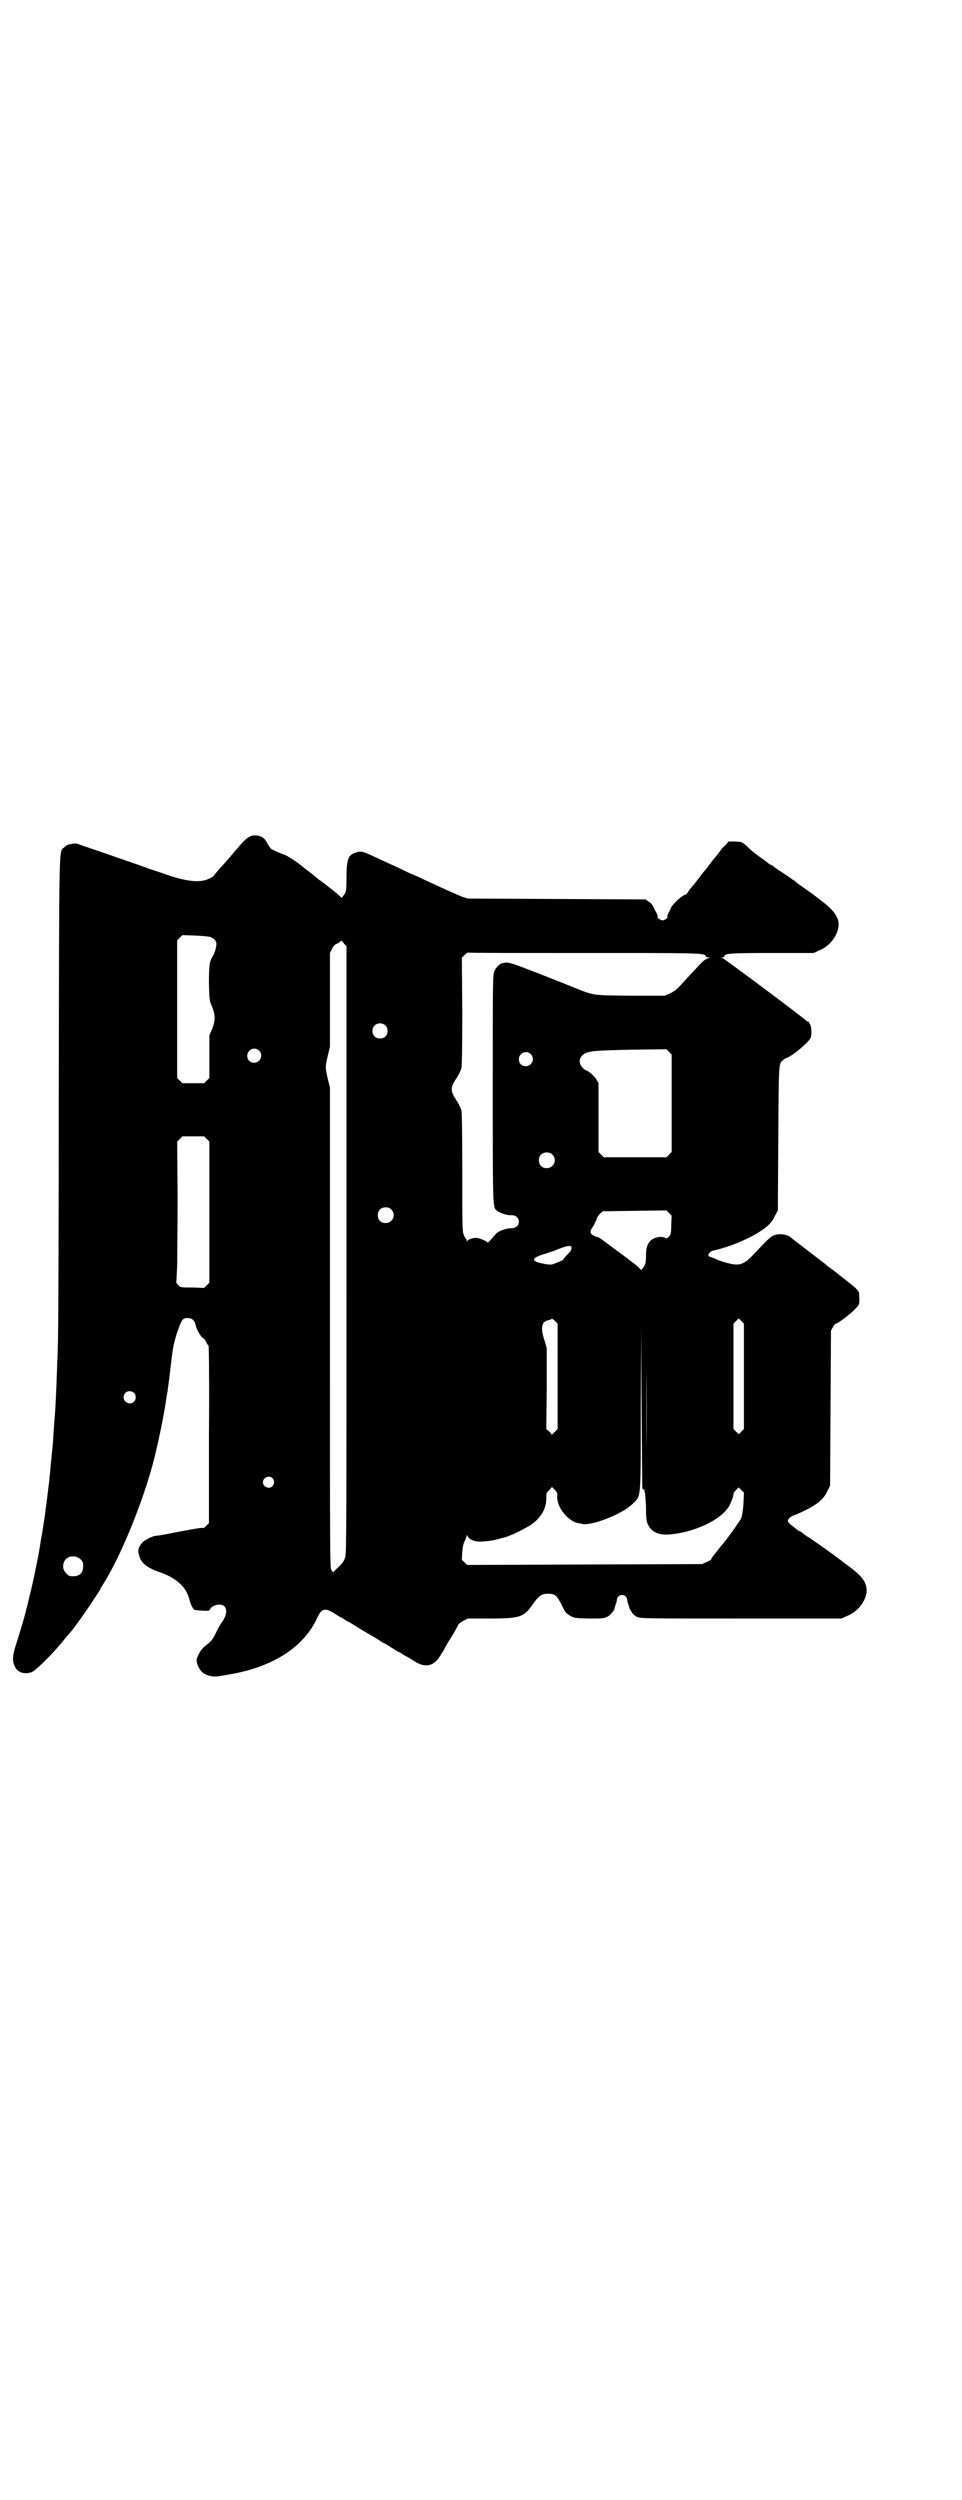 <?xml version="1.0" standalone="no"?>
<!DOCTYPE svg PUBLIC "-//W3C//DTD SVG 20010904//EN"
 "http://www.w3.org/TR/2001/REC-SVG-20010904/DTD/svg10.dtd">
<svg version="1.0" xmlns="http://www.w3.org/2000/svg"
 width="1105pt" height="2870pt" viewBox="0 0 1105 2870"
 preserveAspectRatio="xMidYMid meet">
<g transform="translate(0,2870) scale(0.5,-0.5)"
fill="#000000" stroke="none">
<path d="M570 3817 c-7 -4 -15 -13 -42 -45 -5 -6 -12 -14 -15 -17 -6 -6 -21
-24 -23 -27 -1 -1 -6 -4 -11 -6 -20 -9 -49 -6 -94 9 -11 4 -23 8 -26 9 -3 1
-16 5 -29 10 -13 5 -27 9 -31 11 -4 1 -29 10 -55 19 -26 9 -50 17 -53 18 -3 1
-8 3 -11 4 -4 2 -9 2 -22 -1 -2 0 -7 -3 -10 -6 -13 -12 -12 32 -13 -574 0
-304 -1 -558 -2 -566 0 -8 -1 -33 -2 -57 -2 -60 -4 -102 -6 -118 0 -4 -1 -17
-2 -29 -1 -22 -2 -33 -4 -49 0 -5 -2 -19 -3 -32 -1 -13 -3 -26 -3 -31 -4 -29
-5 -45 -8 -62 -1 -11 -3 -24 -4 -30 -1 -5 -2 -14 -3 -20 -1 -5 -2 -13 -3 -16
-1 -6 -6 -40 -8 -48 -4 -20 -14 -69 -19 -87 -3 -13 -6 -26 -7 -28 -1 -8 -16
-59 -25 -86 -8 -27 -8 -36 -1 -50 6 -12 22 -17 38 -11 10 4 51 45 74 74 3 4 8
10 11 13 7 8 8 9 21 27 13 17 49 71 52 77 0 2 2 4 3 6 45 69 103 214 125 313
12 52 17 80 22 110 0 3 2 15 4 25 1 10 4 28 5 39 7 62 8 66 16 93 11 32 13 36
25 36 9 0 16 -5 18 -15 2 -9 8 -21 14 -28 3 -3 5 -5 5 -4 0 1 2 -2 5 -7 2 -5
5 -9 6 -9 1 -1 2 -90 1 -204 l0 -204 -6 -6 c-3 -3 -6 -6 -8 -5 -3 1 -25 -3
-67 -11 -19 -4 -37 -7 -40 -7 -8 0 -30 -11 -34 -18 -7 -9 -9 -16 -6 -25 4 -19
18 -30 46 -40 39 -13 63 -34 70 -63 3 -12 8 -22 12 -24 4 -1 23 -3 32 -2 2 0
3 2 4 4 2 5 12 10 21 10 19 0 21 -21 4 -43 -2 -3 -8 -13 -12 -22 -7 -14 -10
-19 -21 -27 -12 -9 -19 -20 -23 -33 -2 -9 6 -26 16 -33 9 -5 20 -8 29 -7 3 0
15 2 26 4 101 16 174 62 205 129 11 25 19 26 46 8 3 -2 6 -4 8 -5 2 0 6 -3 9
-5 3 -2 7 -5 9 -5 2 -1 12 -7 23 -14 11 -7 25 -15 32 -19 7 -4 15 -9 18 -11 4
-3 7 -5 8 -5 1 0 8 -4 17 -10 8 -5 16 -10 18 -11 2 0 6 -3 9 -5 3 -2 7 -5 9
-5 2 -1 10 -6 18 -11 25 -16 44 -12 59 12 5 8 9 14 9 15 0 0 7 13 16 27 9 14
16 28 17 30 1 2 6 6 12 9 l10 5 50 0 c72 0 79 3 102 37 11 15 18 20 32 20 16
0 20 -4 31 -25 8 -17 10 -20 19 -25 10 -6 10 -6 43 -7 31 0 35 0 43 4 7 3 17
15 17 20 0 1 1 4 2 7 1 3 3 8 3 11 1 16 23 16 24 0 0 -3 2 -8 3 -11 1 -3 2 -6
2 -6 -1 0 1 -4 4 -8 3 -6 7 -10 13 -13 8 -4 12 -4 239 -4 l231 0 13 6 c25 9
45 36 45 59 -1 19 -9 31 -41 55 -21 16 -59 44 -60 44 -1 0 -3 2 -5 4 -2 1 -12
8 -22 15 -10 6 -18 12 -19 13 -1 1 -3 3 -6 4 -3 1 -6 3 -7 4 -1 1 -6 5 -11 9
-6 4 -10 9 -10 11 0 5 7 11 14 13 3 1 15 6 27 12 28 14 42 26 50 44 l6 12 1
178 1 178 5 9 c3 5 6 8 6 7 0 -3 31 20 42 31 12 12 13 13 12 31 0 15 1 13 -50
53 -6 5 -14 11 -17 13 -3 2 -7 5 -9 7 -2 2 -6 5 -10 8 -4 3 -17 13 -30 23 -13
10 -26 20 -30 23 -4 3 -8 6 -9 7 -9 10 -31 12 -43 6 -7 -4 -11 -7 -42 -40 -26
-28 -35 -31 -69 -21 -8 2 -18 6 -22 8 -5 2 -10 4 -11 4 -1 0 -3 1 -4 3 -3 3 4
11 12 12 35 8 79 26 105 43 20 13 28 21 35 36 l7 13 1 166 c1 177 1 171 11
179 2 2 5 4 8 5 10 3 39 26 51 40 5 6 6 8 6 20 0 8 -1 14 -4 19 -2 4 -4 6 -4
5 0 -1 -1 -1 -2 0 -2 4 -191 145 -195 146 -4 0 -4 1 1 1 2 0 4 1 4 2 0 7 12 8
109 8 l96 0 13 6 c16 6 31 20 39 37 13 28 4 48 -34 77 -7 5 -14 11 -16 12 -2
2 -12 9 -22 16 -10 7 -20 14 -22 16 -2 2 -4 4 -5 4 -1 0 -3 1 -4 3 -2 1 -11 7
-21 14 -10 6 -18 12 -19 13 -1 1 -3 3 -6 4 -3 1 -6 3 -7 4 -1 1 -8 7 -16 12
-18 13 -24 18 -35 29 -9 8 -10 8 -25 9 l-15 0 -7 -8 c-5 -4 -9 -9 -10 -10 -7
-10 -16 -21 -17 -22 -1 -1 -6 -7 -11 -14 -5 -7 -10 -13 -11 -14 -1 -1 -6 -7
-11 -14 -5 -7 -12 -15 -13 -17 -2 -2 -7 -8 -11 -13 -3 -6 -7 -10 -8 -10 -6 0
-28 -20 -33 -29 -2 -6 -6 -12 -7 -15 -2 -3 -2 -6 -2 -7 2 -2 -6 -8 -11 -8 -5
0 -13 6 -11 8 0 1 0 4 -2 7 -1 3 -5 9 -7 14 -3 6 -7 12 -12 14 l-7 5 -204 1
-204 1 -13 4 c-12 5 -40 17 -93 42 -10 5 -20 9 -20 9 -1 0 -12 5 -26 12 -14 7
-26 12 -26 12 0 0 -11 5 -22 10 -44 21 -45 21 -59 16 -16 -5 -20 -15 -20 -58
0 -25 -1 -32 -4 -36 -4 -6 -8 -11 -8 -9 0 1 -10 10 -23 20 -13 10 -25 20 -28
21 -6 5 -6 6 -26 21 -10 8 -18 14 -19 15 -3 3 -29 20 -33 21 -9 3 -27 11 -32
14 -2 2 -6 8 -9 13 -6 12 -13 17 -26 18 -9 0 -12 -1 -18 -5z m-85 -229 c8 -4
10 -6 12 -13 1 -6 -3 -22 -8 -30 -8 -12 -9 -22 -9 -63 1 -38 1 -39 7 -53 8
-19 8 -33 0 -52 l-6 -14 0 -49 0 -49 -6 -6 -6 -6 -25 0 -25 0 -6 6 -6 6 0 158
0 158 6 6 6 6 30 -1 c19 -1 32 -2 36 -4z m311 -717 c0 -640 0 -697 -3 -707 -4
-10 -5 -12 -19 -25 l-9 -9 -4 6 c-3 6 -3 39 -3 556 l0 551 -5 20 c-6 26 -6 28
0 53 l5 21 0 108 0 107 5 10 c3 6 7 10 10 11 2 0 6 3 8 5 4 3 4 3 9 -4 l6 -7
0 -696z m546 681 c268 0 276 0 279 -7 0 -2 3 -3 6 -3 6 0 6 0 0 -2 -4 -1 -10
-5 -14 -9 -7 -7 -35 -37 -56 -60 -4 -4 -12 -9 -18 -12 l-12 -5 -80 0 c-92 1
-79 -1 -144 25 -141 56 -132 52 -148 50 -6 -1 -15 -9 -19 -18 -4 -8 -4 -18 -4
-270 0 -285 0 -272 10 -281 6 -5 24 -11 33 -10 10 0 17 -6 17 -15 0 -9 -7 -15
-18 -15 -12 0 -30 -7 -35 -13 -6 -8 -19 -22 -19 -20 0 3 -20 11 -26 11 -8 0
-20 -4 -21 -8 0 -2 -1 -1 -1 2 0 2 -1 4 -2 4 0 0 -3 4 -5 10 -3 9 -3 22 -3
145 0 95 -1 136 -2 140 -5 12 -7 16 -11 22 -15 22 -15 30 0 52 4 6 7 12 11 22
1 4 2 43 2 130 l-1 124 6 6 c3 3 7 6 7 6 1 -1 121 -1 268 -1z m-457 -166 c7
-6 7 -19 1 -25 -6 -7 -19 -7 -25 -1 -7 6 -7 19 -1 25 6 7 19 7 25 1z m-290
-58 c11 -10 3 -28 -11 -28 -9 0 -16 6 -16 16 0 14 17 22 27 12z m948 -121 l0
-112 -6 -6 -6 -6 -72 0 -72 0 -6 6 -6 6 0 79 0 79 -5 9 c-5 8 -19 20 -23 20
-1 0 -5 3 -8 6 -9 9 -10 21 -1 29 10 10 23 11 112 13 l81 1 6 -6 6 -6 0 -112z
m-324 113 c11 -10 3 -28 -11 -28 -9 0 -16 6 -16 16 0 14 17 22 27 12z m-744
-195 l6 -6 0 -162 0 -162 -6 -6 -6 -6 -27 1 c-26 0 -27 0 -32 5 l-5 6 2 38 c0
21 1 94 1 162 l-1 124 6 6 6 6 25 0 25 0 6 -6z m794 -36 c12 -12 3 -31 -13
-31 -11 0 -18 7 -18 18 0 11 7 18 18 18 6 0 9 -1 13 -5z m-370 -126 c12 -12 3
-31 -13 -31 -11 0 -18 7 -18 18 0 11 7 18 18 18 6 0 9 -1 13 -5z m643 -35 c0
-20 -1 -22 -5 -27 -4 -4 -6 -5 -9 -3 -9 5 -27 1 -35 -8 -6 -7 -9 -16 -9 -33 0
-16 -1 -21 -7 -28 l-4 -5 -4 4 c-2 3 -11 10 -19 16 -8 6 -16 12 -17 13 -2 1
-35 26 -50 37 -4 3 -9 6 -11 6 -2 0 -6 2 -10 4 -5 4 -6 5 -5 10 1 3 2 6 4 8 3
4 10 18 11 23 1 2 4 6 7 9 l6 5 73 1 73 1 6 -6 6 -6 -1 -21z m-229 -53 c0 -2
-1 -5 -1 -5 0 -1 -4 -6 -10 -12 -5 -5 -9 -10 -8 -10 3 0 -21 -10 -26 -11 -3
-1 -13 0 -21 2 -28 5 -27 13 4 22 9 3 25 8 34 12 20 8 29 8 28 2z m-32 -295
l0 -121 -6 -6 -7 -7 -6 7 -7 6 1 93 0 93 -5 17 c-10 30 -7 44 9 47 4 1 7 2 7
3 1 1 4 -1 8 -5 l6 -6 0 -121z m428 0 l0 -121 -6 -6 -6 -6 -6 6 -6 6 0 121 0
121 6 6 6 6 6 -6 6 -6 0 -121z m-233 -259 c0 1 1 0 3 -1 2 -1 2 -3 2 -4 -1 -1
0 -2 0 -2 1 0 2 -14 3 -32 0 -26 1 -34 4 -41 8 -18 24 -26 49 -24 55 4 115 31
136 62 5 6 14 31 12 32 0 1 2 4 6 8 l6 6 6 -6 6 -6 -1 -25 c-1 -14 -3 -28 -5
-33 -2 -6 -36 -53 -46 -64 -1 -1 -5 -6 -8 -10 -3 -4 -7 -9 -8 -10 -6 -8 -7 -9
-7 -11 0 -1 -5 -4 -10 -6 l-11 -5 -270 -1 -270 -1 -6 6 -6 6 1 18 c1 13 3 20
6 26 2 4 4 9 4 11 0 2 1 2 3 -2 4 -8 19 -13 35 -11 17 1 26 3 33 5 3 1 8 2 11
3 13 2 44 17 64 29 23 15 37 37 37 61 0 13 0 14 7 20 l6 7 7 -7 c5 -6 6 -7 5
-15 -1 -24 24 -56 48 -61 2 0 6 -1 10 -2 23 -4 92 23 115 46 20 20 19 3 19
218 l1 186 1 -186 c1 -102 1 -185 2 -184z m9 90 c0 -52 0 -10 0 93 0 103 0
145 0 94 1 -52 1 -136 0 -187z m-1177 131 c5 -5 5 -15 0 -20 -9 -9 -24 -2 -24
10 0 8 6 14 14 14 3 0 8 -2 10 -4z m318 -196 c5 -6 5 -12 0 -18 -7 -8 -22 -2
-22 9 0 11 15 17 22 9z m-441 -186 c5 -5 6 -7 6 -16 0 -15 -8 -23 -23 -23 -9
0 -11 1 -16 7 -9 8 -9 23 -1 32 9 9 24 9 34 0z"/>
</g>
</svg>
